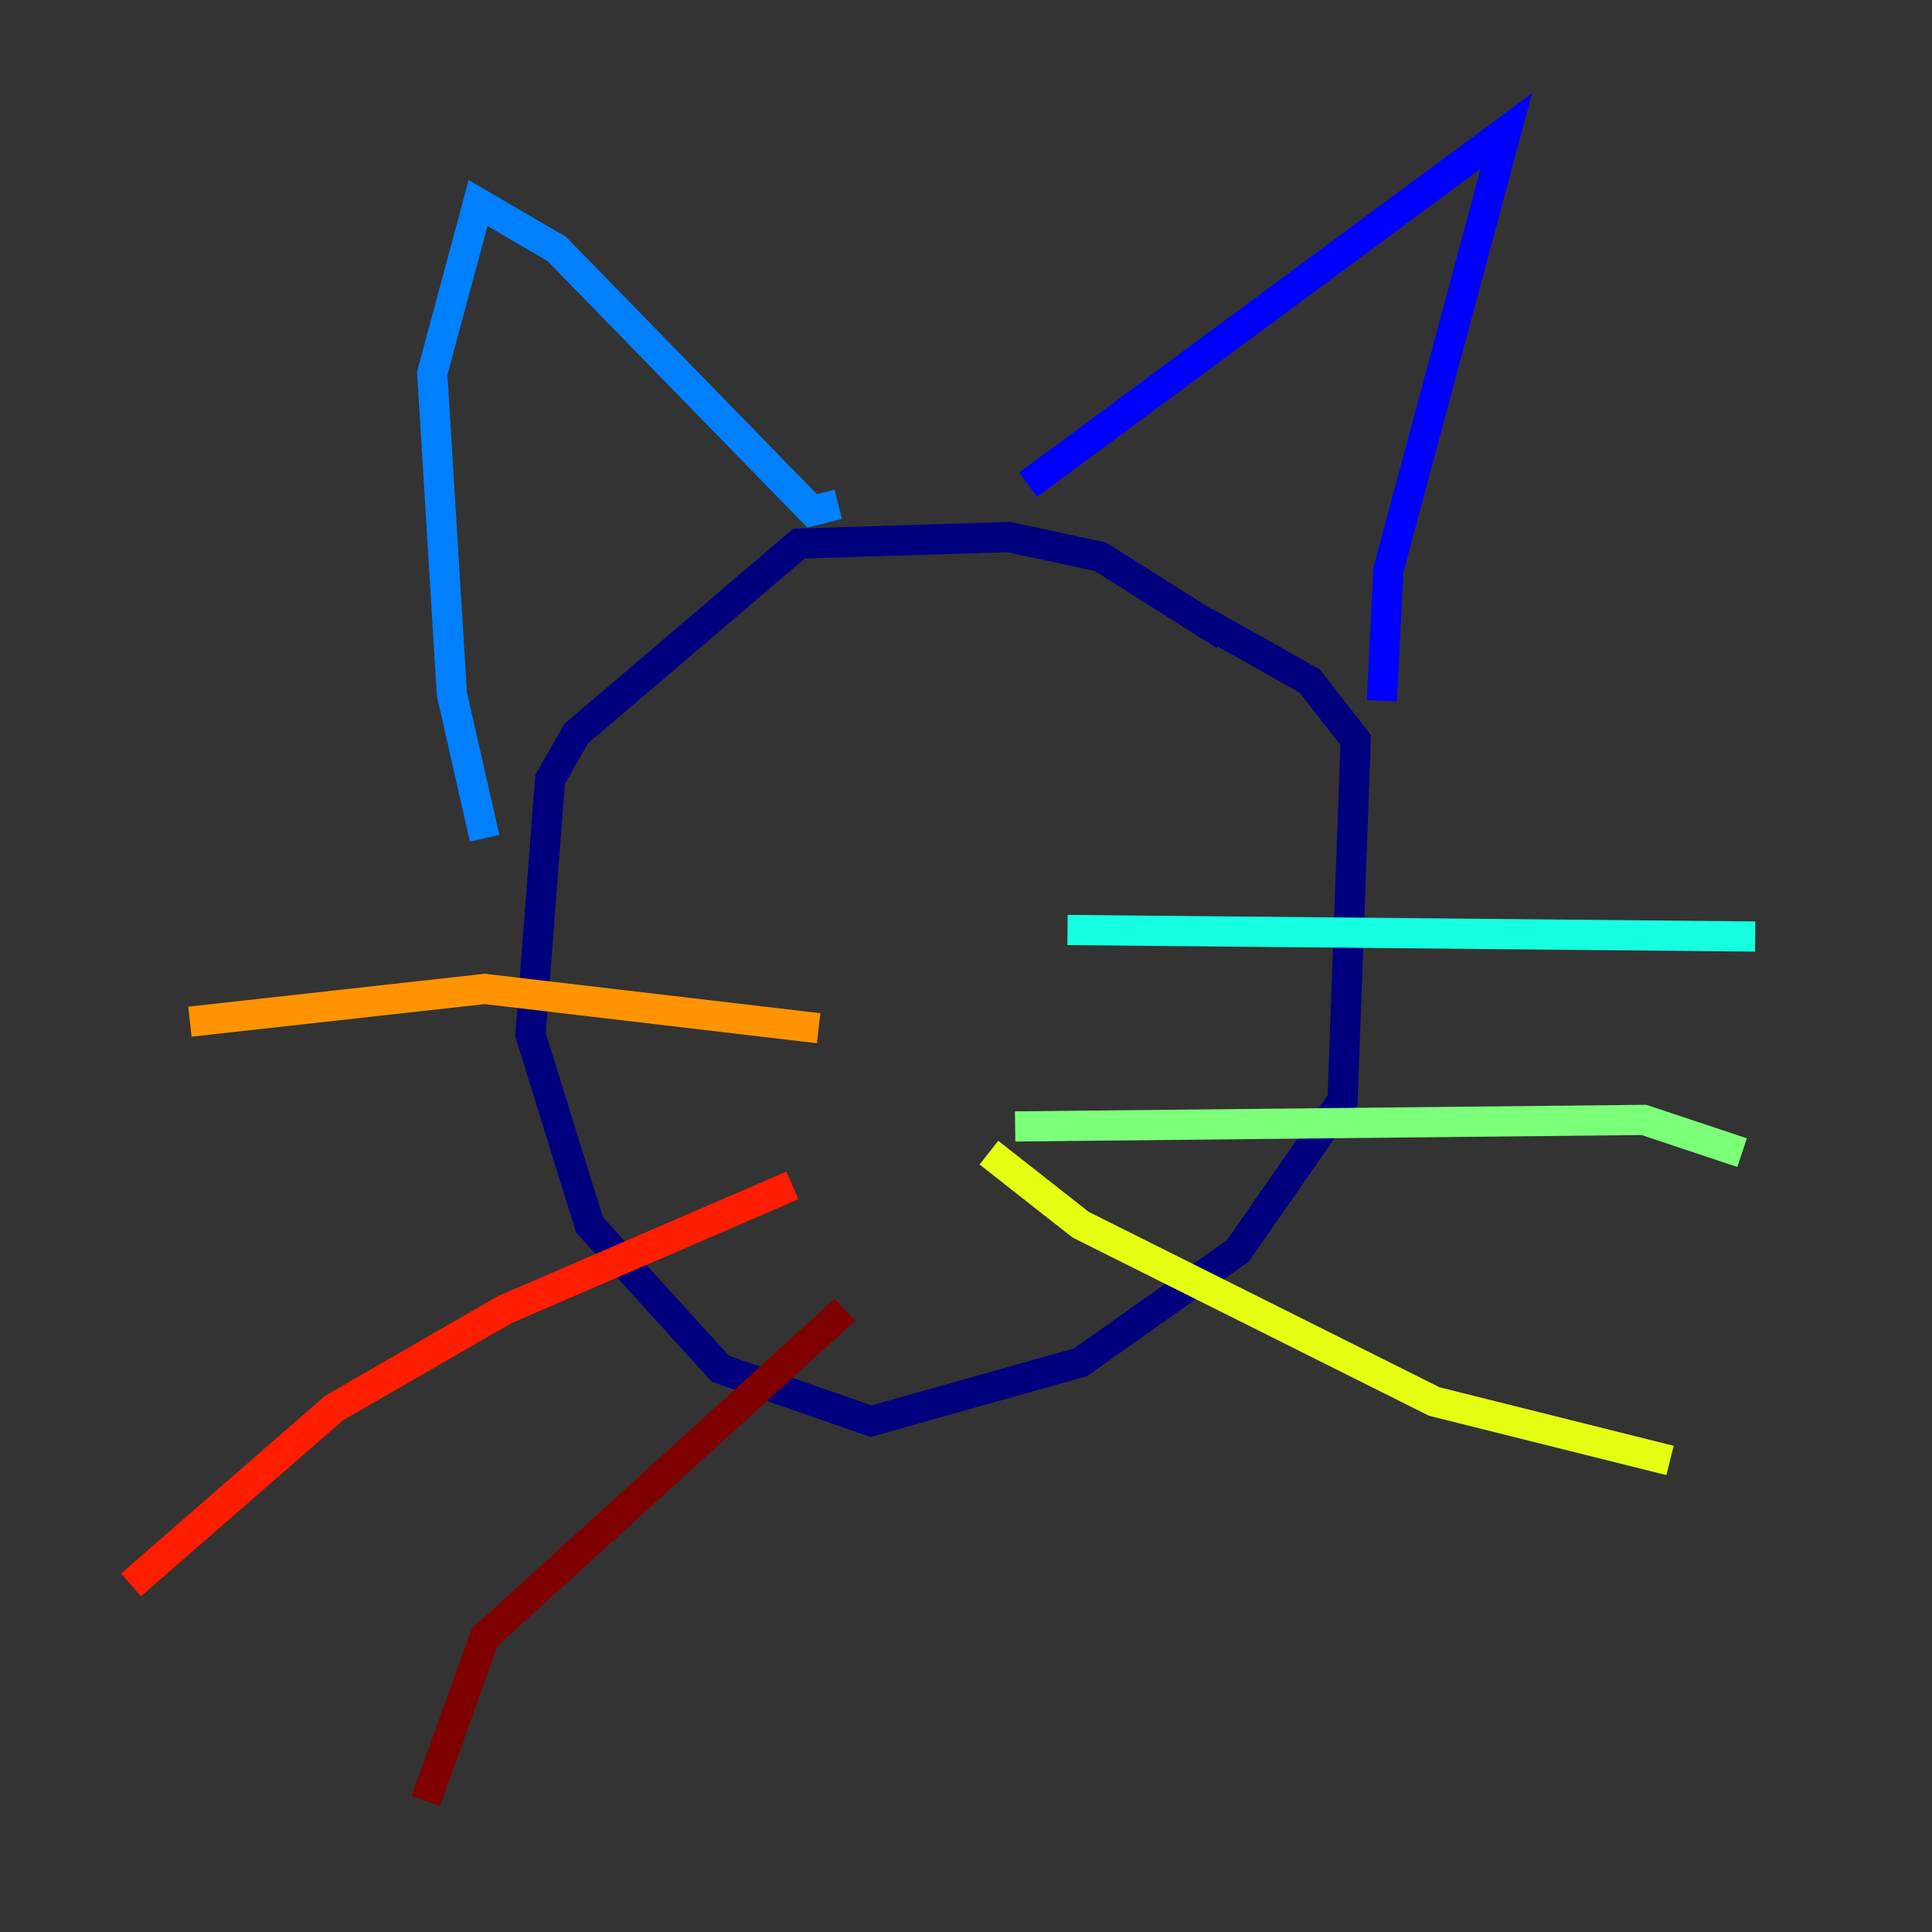 <?xml version="1.0" encoding="utf-8" ?>
<svg baseProfile="tiny" height="128" version="1.2" viewBox="0,0,128,128" width="128" xmlns="http://www.w3.org/2000/svg" xmlns:ev="http://www.w3.org/2001/xml-events" xmlns:xlink="http://www.w3.org/1999/xlink"><rect x="0" y="0" width="128" height="128" fill="#333333" stroke="none"/><defs /><polyline fill="none" points="81.139,42.088 72.895,36.881 66.82,35.58 52.936,36.014 38.183,48.597 36.447,51.634 35.146,68.556 39.051,81.139 47.729,90.685 57.709,94.156 71.593,90.251 82.007,82.875 88.949,72.895 89.817,49.031 86.78,45.125 79.837,41.22" stroke="#00007f" stroke-width="2" /><polyline fill="none" points="68.122,32.108 99.797,8.678 91.986,37.749 91.552,46.427" stroke="#0000ff" stroke-width="2" /><polyline fill="none" points="55.539,33.41 53.803,33.844 36.881,16.488 31.675,13.451 28.637,24.732 29.939,45.993 32.108,55.539" stroke="#0080ff" stroke-width="2" /><polyline fill="none" points="70.725,61.614 116.285,62.047" stroke="#15ffe1" stroke-width="2" /><polyline fill="none" points="67.254,74.63 108.909,74.197 115.417,76.366" stroke="#7cff79" stroke-width="2" /><polyline fill="none" points="65.519,76.366 71.593,81.139 95.024,92.854 110.644,96.759" stroke="#e4ff12" stroke-width="2" /><polyline fill="none" points="54.237,68.122 32.108,65.519 12.583,67.688" stroke="#ff9400" stroke-width="2" /><polyline fill="none" points="52.502,78.536 33.41,86.78 22.129,93.288 8.678,105.003" stroke="#ff1d00" stroke-width="2" /><polyline fill="none" points="55.973,86.78 32.108,108.475 28.203,119.322" stroke="#7f0000" stroke-width="2" /></svg>